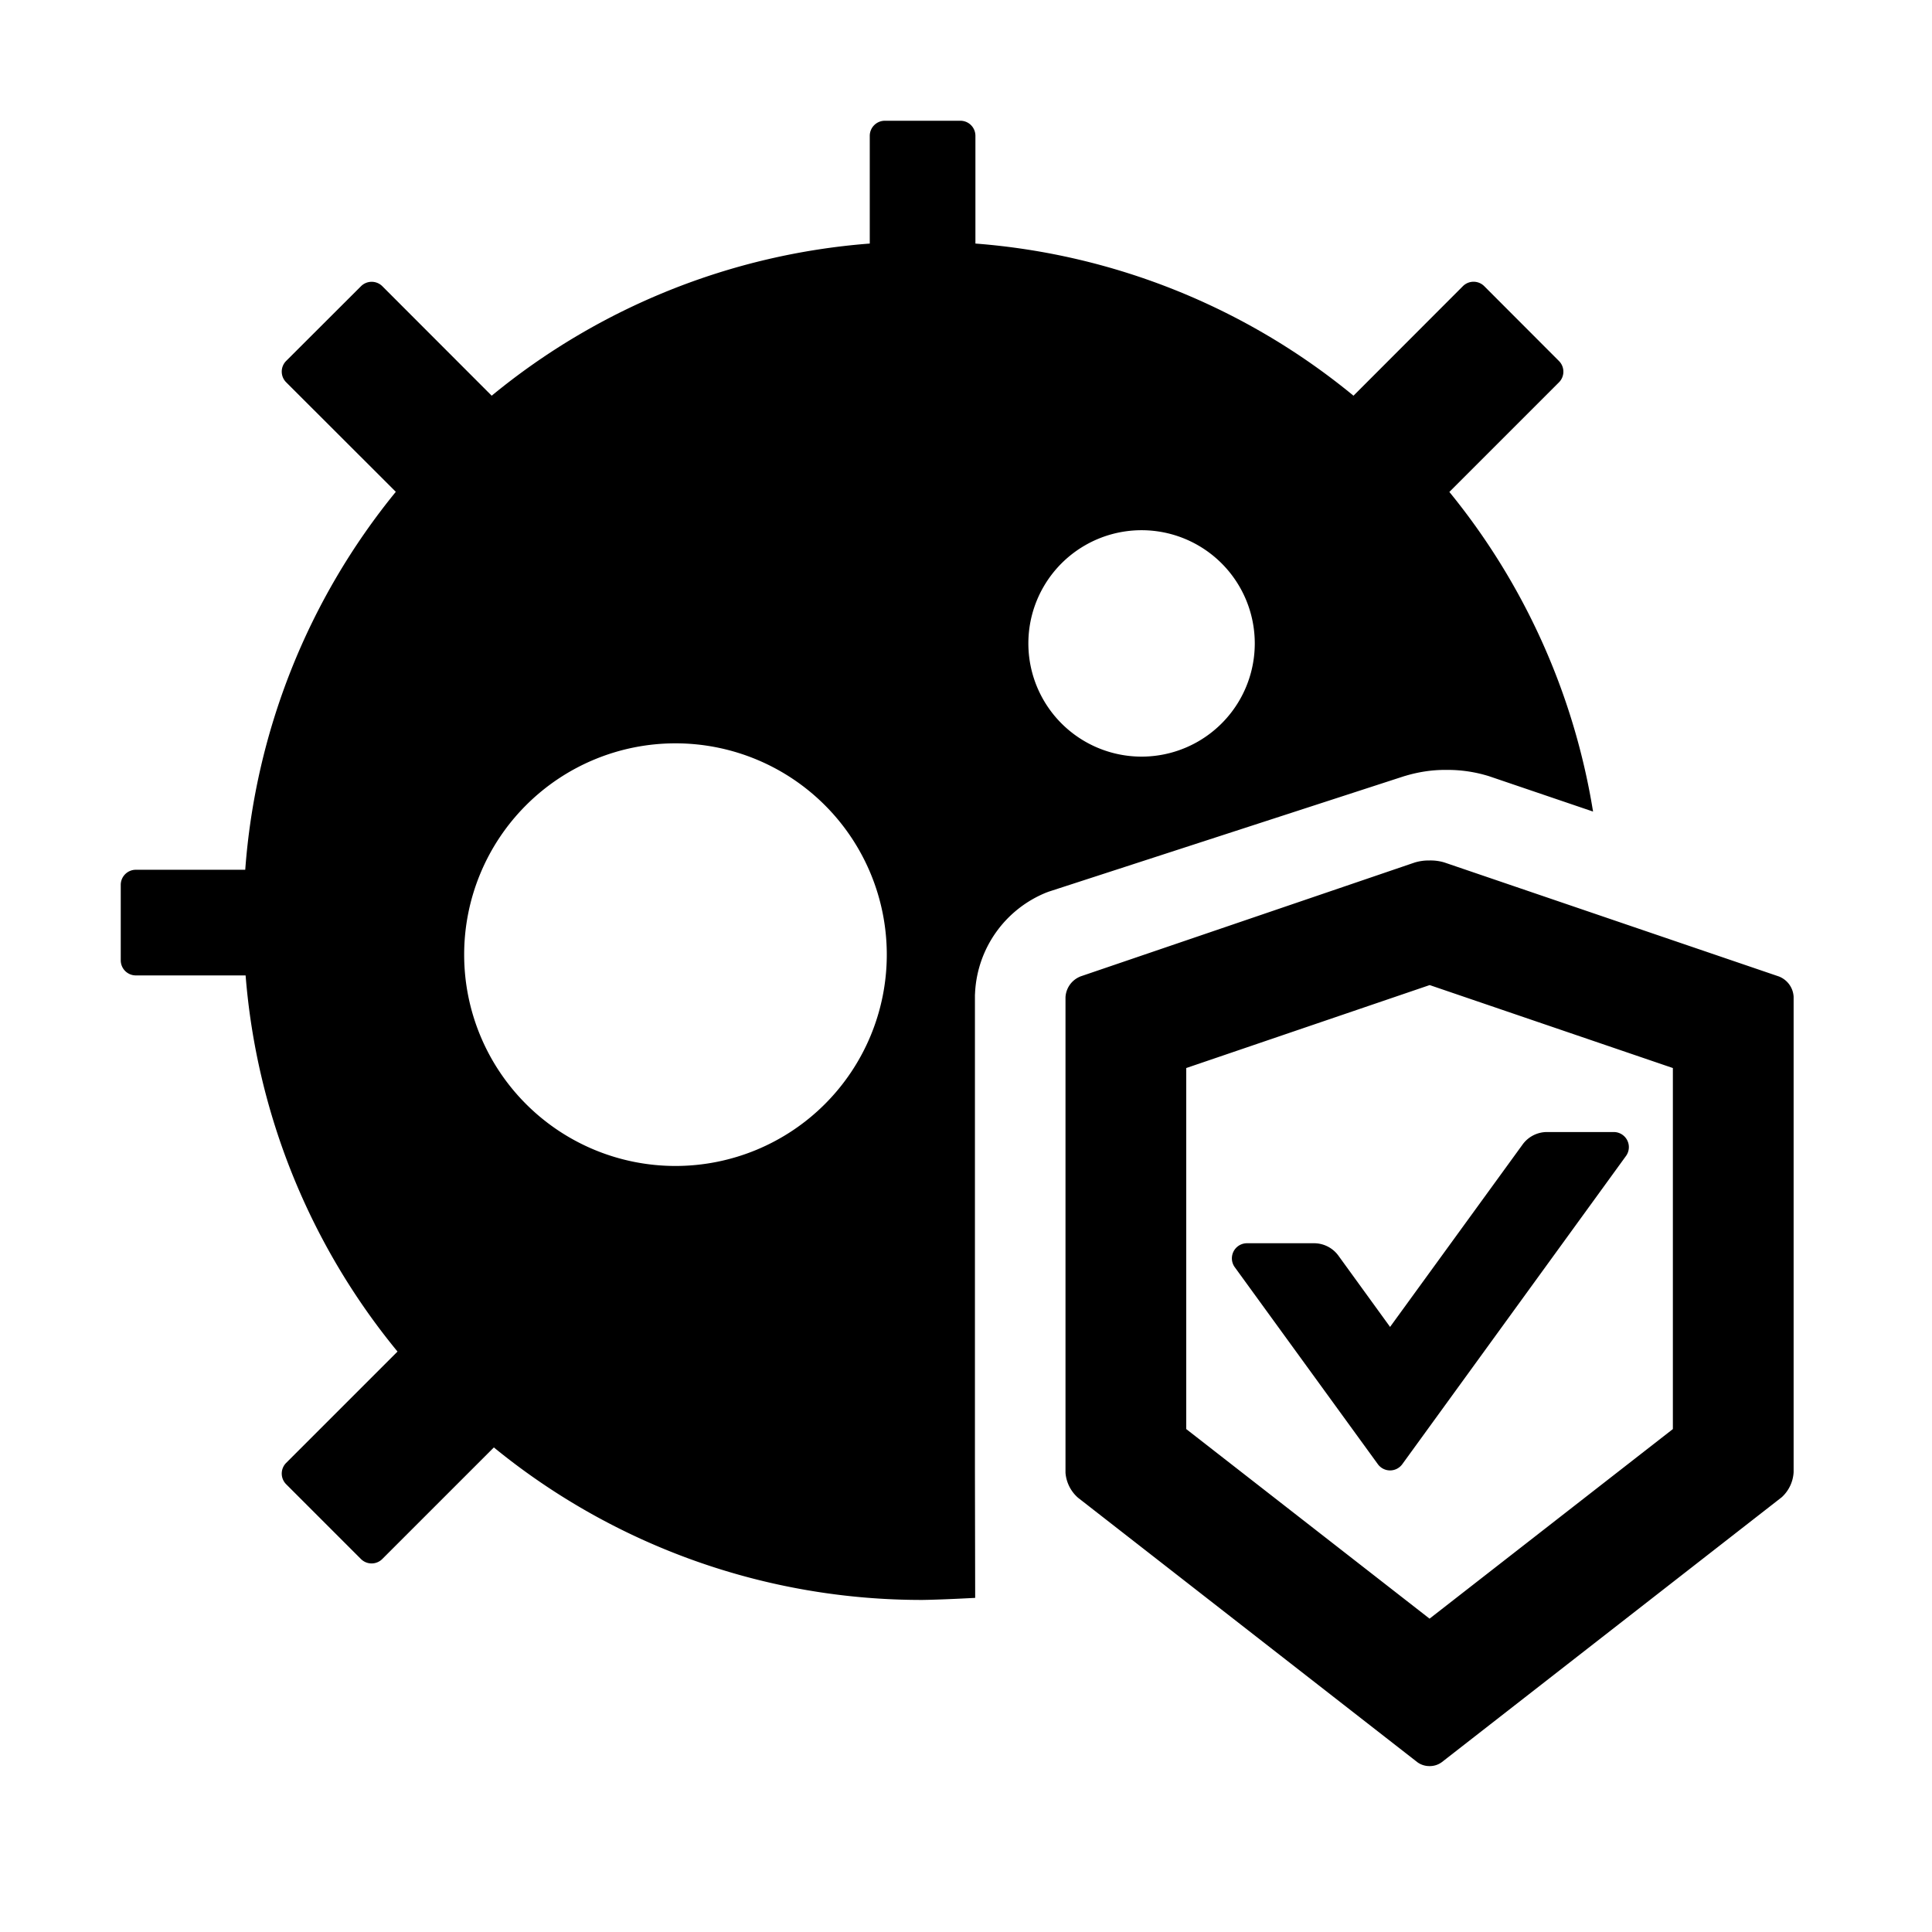 <?xml version="1.0" standalone="no"?><!DOCTYPE svg PUBLIC "-//W3C//DTD SVG 1.1//EN" "http://www.w3.org/Graphics/SVG/1.1/DTD/svg11.dtd"><svg t="1677650789567" class="icon" viewBox="0 0 1024 1024" version="1.1" xmlns="http://www.w3.org/2000/svg" p-id="3169" xmlns:xlink="http://www.w3.org/1999/xlink" width="200" height="200"><path d="M757.76 456.064a25.6 25.6 0 0 1 7.232 0.896l0.64 0.192 177.28 60.416c4.48 1.792 7.488 5.952 7.744 10.752v251.968a19.392 19.392 0 0 1-6.272 13.248l-0.32 0.256-179.84 140.16a10.688 10.688 0 0 1-6.528 2.112 10.816 10.816 0 0 1-6.272-1.92l-0.256-0.192-179.84-140.16a19.648 19.648 0 0 1-6.592-13.184V528.576a12.544 12.544 0 0 1 7.552-10.88l0.256-0.128 177.28-60.416a25.6 25.6 0 0 1 7.296-1.088h0.64z m0 66.048L628.736 566.08v191.36l128.96 100.48 128.96-100.48V566.08L757.76 522.112zM508.992 64c4.48 0 8 3.584 8 8v57.088a358.4 358.4 0 0 1 200.384 80.64l57.984-58.048a8 8 0 0 1 11.328 0l39.616 39.68a8 8 0 0 1 0 11.264l-58.112 58.112a358.4 358.4 0 0 1 76.16 169.408l-55.168-18.752-0.832-0.256-0.896-0.256a73.664 73.664 0 0 0-19.84-2.816h-1.728c-7.04 0-14.016 1.088-20.736 3.072l-0.896 0.256-188.352 61.184-1.216 0.448a60.544 60.544 0 0 0-37.888 53.248l-0.064 1.152v252.8l0.128 66.688-7.808 0.384a750.08 750.08 0 0 1-16.832 0.64l-3.2 0.064a358.336 358.336 0 0 1-227.264-80.832l-59.136 59.136a8 8 0 0 1-11.328 0l-39.616-39.616a8 8 0 0 1 0-11.328l59.008-59.008a358.4 358.4 0 0 1-80.512-199.36H72a8 8 0 0 1-8-8v-40c0-4.416 3.584-8 8-8h57.984a358.336 358.336 0 0 1 79.808-200.32l-58.112-58.048a8 8 0 0 1 0-11.328l39.68-39.616a8 8 0 0 1 11.264 0l57.984 58.048a358.4 358.4 0 0 1 200.384-80.64V72c0-4.416 3.584-8 8-8h40zM855.36 600a8 8 0 0 1 6.464 12.672L743.232 776.064a8 8 0 0 1-12.928 0l-75.776-104.32a8 8 0 0 1 6.464-12.8h35.456a16 16 0 0 1 12.992 6.656l27.328 37.696 70.208-96.64A16 16 0 0 1 819.904 600h35.456zM358.016 393.984a112 112 0 1 0 0 224 112 112 0 0 0 0-224z m247.04-112.96a59.968 59.968 0 1 0 0 120 59.968 59.968 0 0 0 0-120z" p-id="3170"></path></svg>